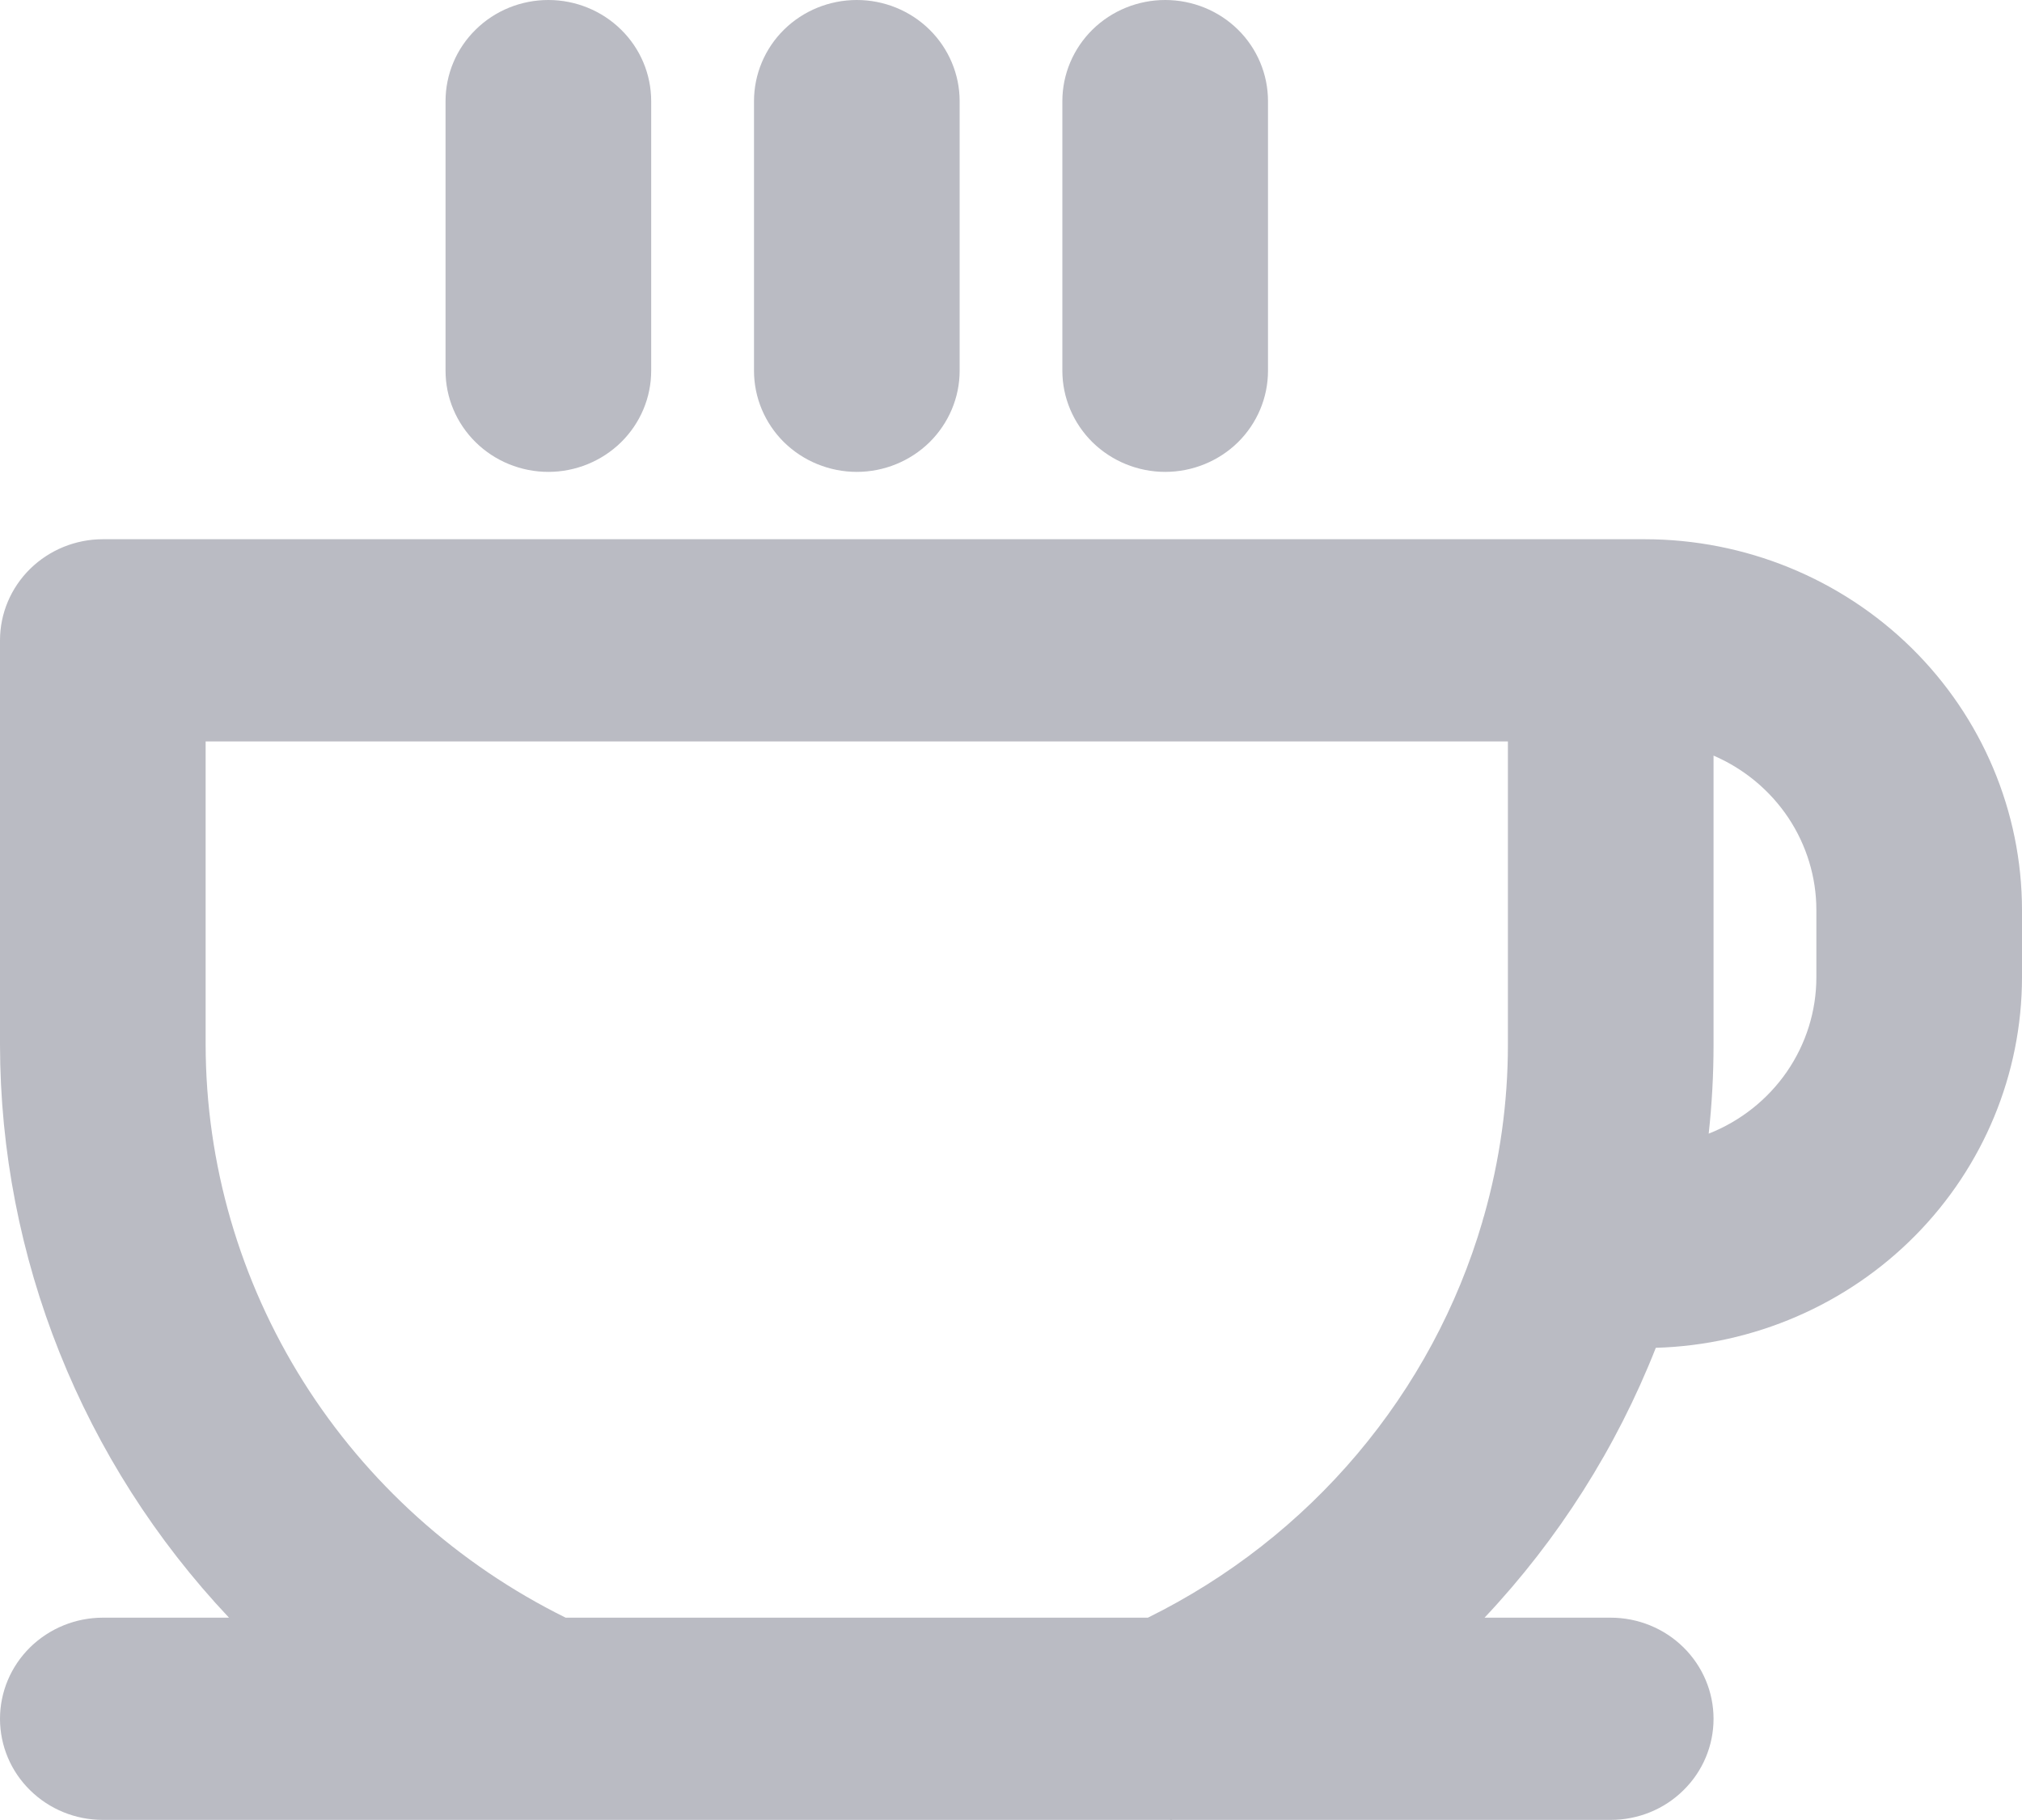 <svg width="20" height="18" viewBox="0 0 20 18" fill="none" xmlns="http://www.w3.org/2000/svg">
<path fill-rule="evenodd" clip-rule="evenodd" d="M4.705 0.293C4.514 0.48 4.407 0.735 4.407 1V3.667C4.407 3.932 4.514 4.186 4.705 4.374C4.895 4.561 5.154 4.667 5.424 4.667C5.693 4.667 5.952 4.561 6.143 4.374C6.334 4.186 6.441 3.932 6.441 3.667V1C6.441 0.735 6.334 0.48 6.143 0.293C5.952 0.105 5.693 0 5.424 0C5.154 0 4.895 0.105 4.705 0.293ZM9.492 3.667C9.492 3.932 9.384 4.186 9.194 4.374C9.003 4.561 8.744 4.667 8.475 4.667C8.205 4.667 7.946 4.561 7.755 4.374C7.565 4.186 7.458 3.932 7.458 3.667V1C7.458 0.735 7.565 0.48 7.755 0.293C7.946 0.105 8.205 0 8.475 0C8.744 0 9.003 0.105 9.194 0.293C9.384 0.48 9.492 0.735 9.492 1V3.667ZM12.245 4.374C12.435 4.186 12.542 3.932 12.542 3.667V1C12.542 0.735 12.435 0.48 12.245 0.293C12.054 0.105 11.795 0 11.525 0C11.256 0 10.997 0.105 10.806 0.293C10.616 0.48 10.508 0.735 10.508 1V3.667C10.508 3.932 10.616 4.186 10.806 4.374C10.997 4.561 11.256 4.667 11.525 4.667C11.795 4.667 12.054 4.561 12.245 4.374ZM18.944 12.22C19.62 11.536 19.999 10.62 20 9.666V9C19.999 8.028 19.606 7.096 18.907 6.408C18.208 5.721 17.26 5.334 16.271 5.333H1.017C0.747 5.333 0.489 5.439 0.298 5.626C0.107 5.814 0 6.068 0 6.333V10.333C0.003 12.435 0.812 14.458 2.265 15.999H1.017C0.747 15.999 0.489 16.105 0.298 16.292C0.107 16.48 0 16.734 0 16.999C0 17.265 0.107 17.519 0.298 17.706C0.489 17.894 0.747 17.999 1.017 17.999H11.569L11.577 18L11.586 18L11.59 18L11.591 18L11.597 17.999H15.932C16.202 17.999 16.461 17.894 16.651 17.706C16.842 17.519 16.949 17.265 16.949 16.999C16.949 16.734 16.842 16.48 16.651 16.292C16.461 16.105 16.202 15.999 15.932 15.999H14.684C15.415 15.223 15.989 14.317 16.378 13.33C17.347 13.302 18.268 12.904 18.944 12.22ZM13.425 14.38C13.994 13.706 14.416 12.923 14.663 12.081L14.664 12.075C14.669 12.058 14.673 12.041 14.679 12.025C14.835 11.474 14.915 10.905 14.915 10.333V7.333H2.034V10.333C2.036 11.509 2.37 12.661 2.999 13.662C3.628 14.662 4.527 15.471 5.595 15.999H11.354C12.15 15.606 12.855 15.055 13.425 14.38ZM16.949 7.473C17.251 7.603 17.508 7.817 17.689 8.088C17.869 8.359 17.966 8.676 17.966 9V9.666C17.966 9.999 17.864 10.324 17.674 10.6C17.484 10.875 17.215 11.088 16.901 11.212C16.933 10.92 16.949 10.627 16.949 10.333V7.473Z" fill="#BABBC3"/>
</svg>
